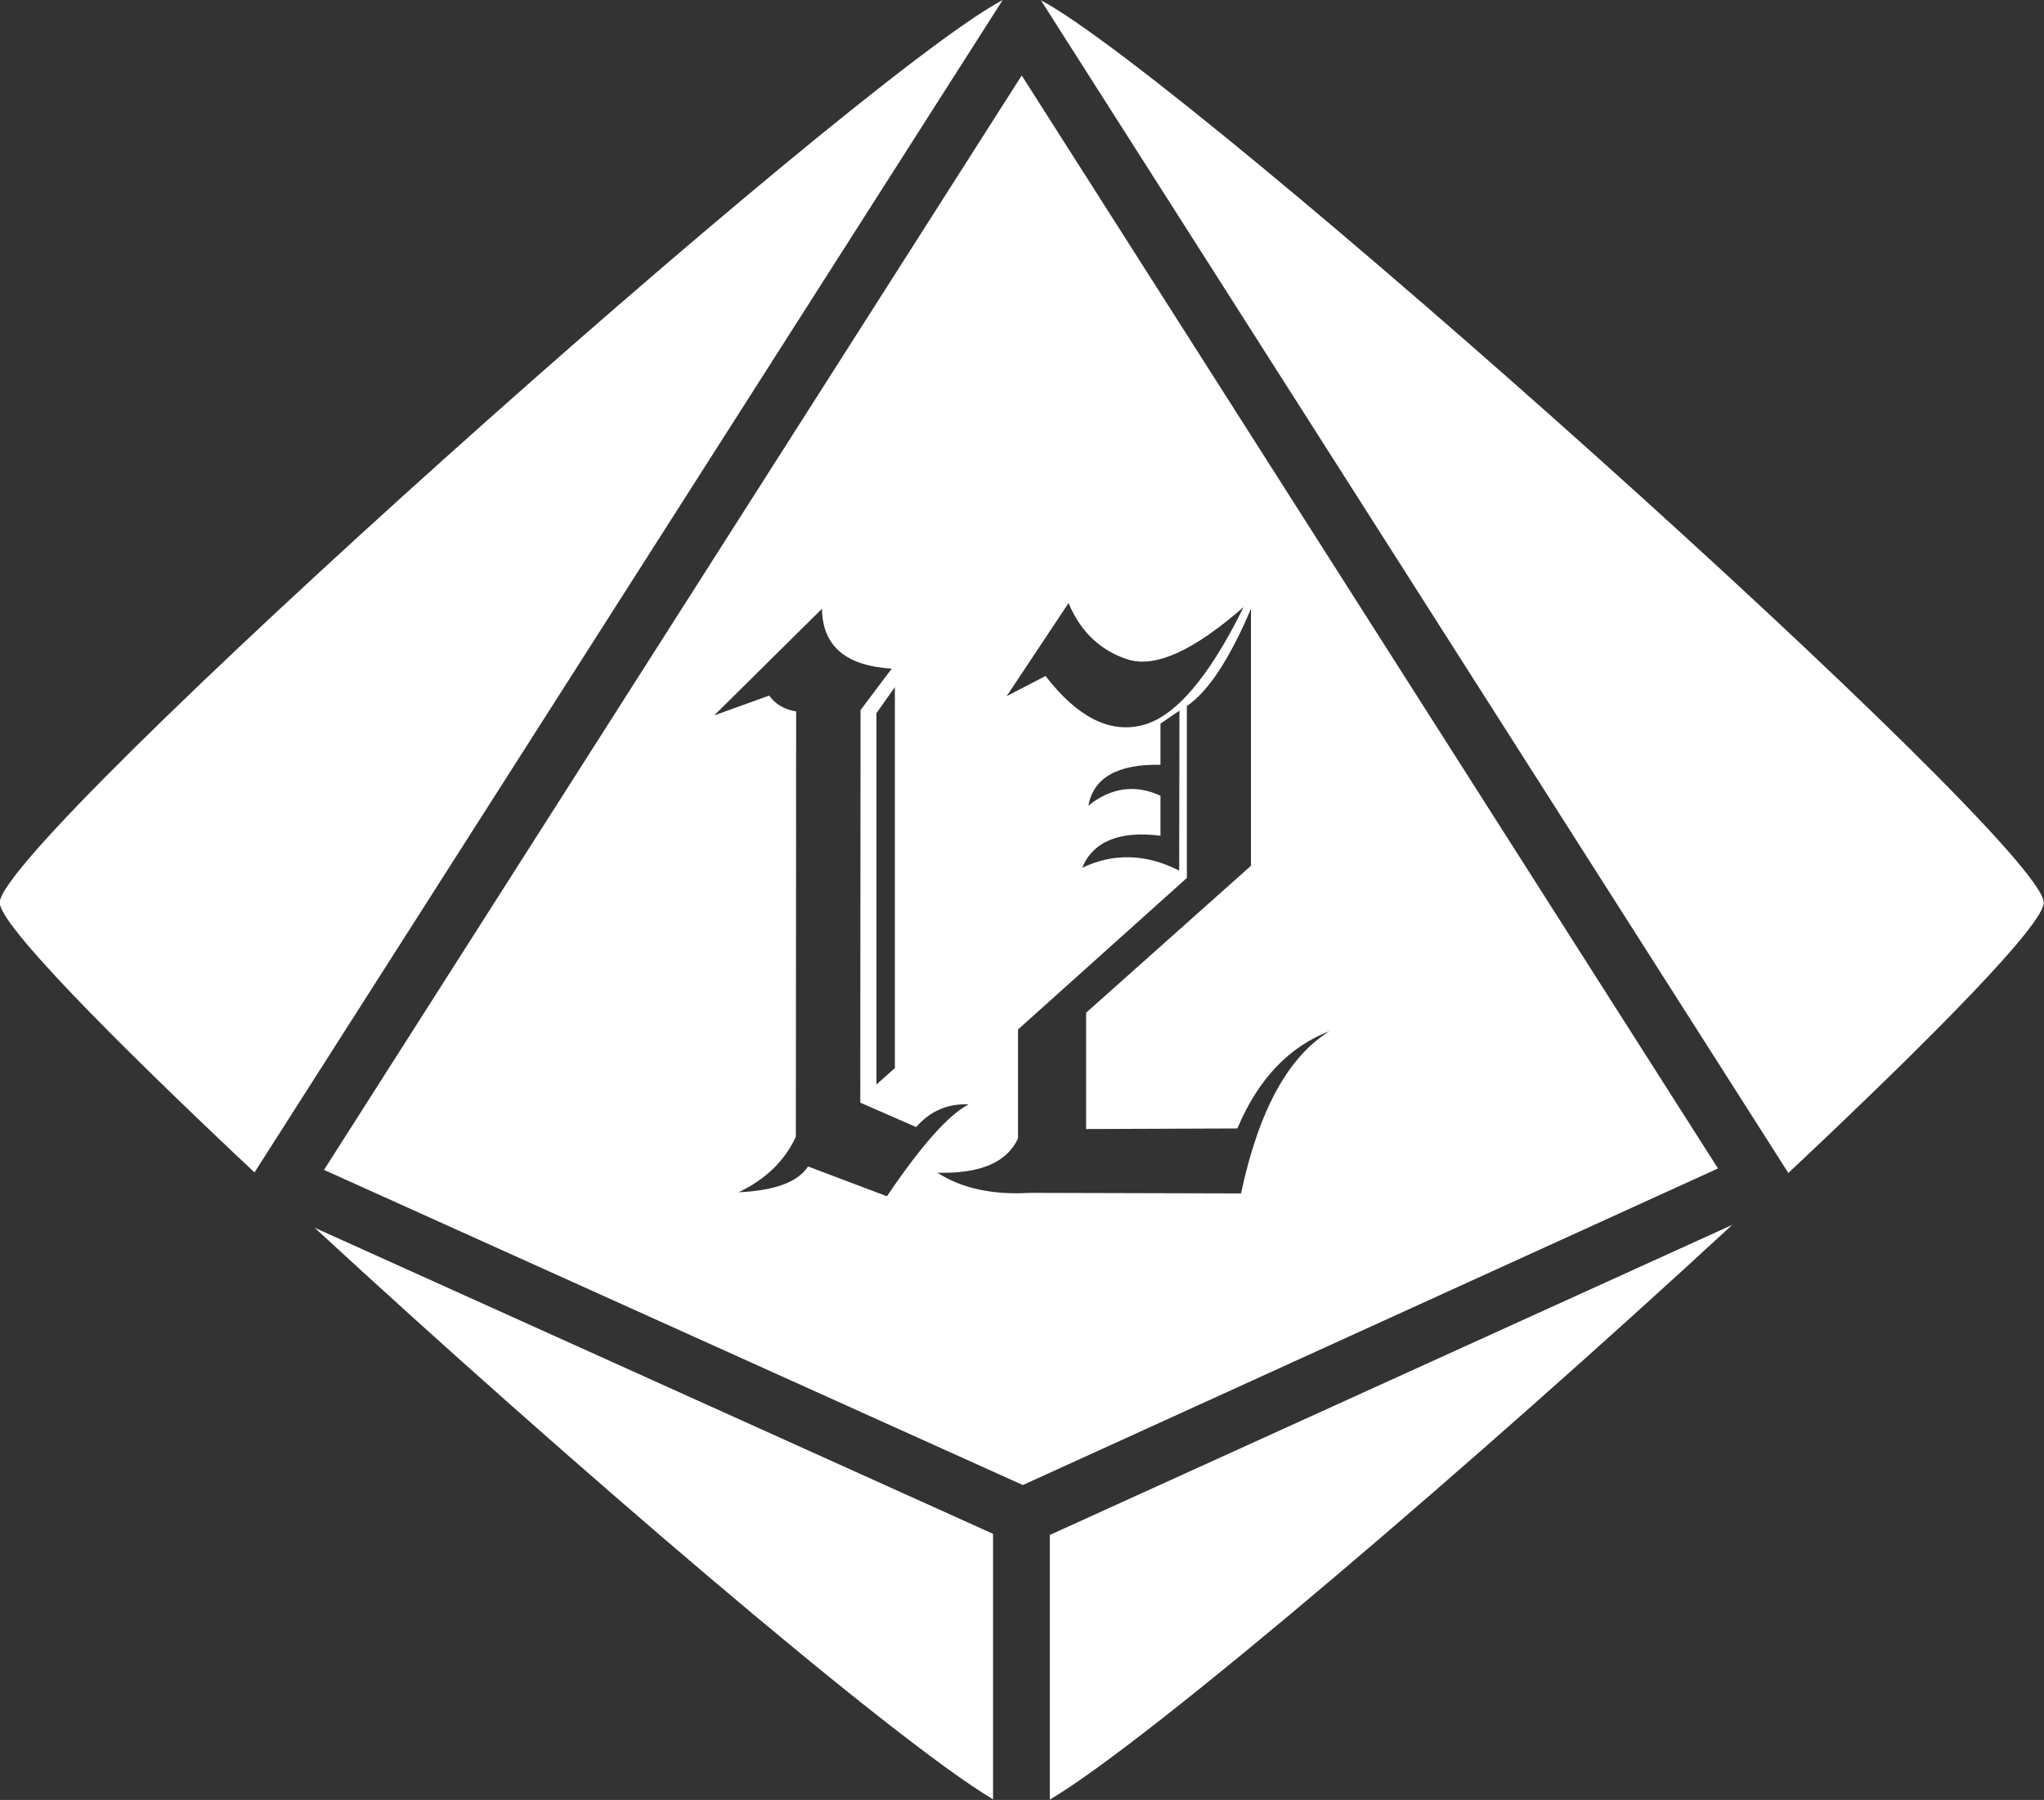 <?xml version="1.0" encoding="UTF-8" standalone="no"?>
<!-- Created with Inkscape (http://www.inkscape.org/) -->

<svg
   width="7.204mm"
   height="6.345mm"
   viewBox="0 0 7.204 6.345"
   version="1.1"
   id="svg1"
   xmlns="http://www.w3.org/2000/svg"
   xmlns:svg="http://www.w3.org/2000/svg">
  <rect x="0" y="0" width="7.204" height="6.345" fill="#333333" stroke="none"/>
  <defs
     id="defs1">
    <linearGradient
       id="swatch4">
      <stop
         style="stop-color:#000000;stop-opacity:1;"
         offset="0"
         id="stop4" />
    </linearGradient>
  </defs>
  <g
     id="layer3"
     transform="translate(-247.332,-158.545)">
    <path
       id="path34-81-8-39-2-20-5"
       style="fill:#ffffff;fill-opacity:1;stroke:none;stroke-width:0.2;stroke-dasharray:none;stroke-opacity:1"
       d="m 250.866,158.545 c -0.534,0.284 -3.535,2.967 -3.535,3.182 0,0.076 0.384,0.468 0.898,0.951 z m 0.134,0 2.635,4.135 c 0.515,-0.484 0.9,-0.876 0.9,-0.953 0,-0.215 -3.004,-2.9 -3.536,-3.182 z m -0.067,0.266 -2.459,3.858 2.463,1.111 2.45,-1.116 z m 0.165,1.86 c 0.043,0.102 0.113,0.168 0.21,0.199 0.097,0.03 0.232,-0.032 0.407,-0.185 -0.123,0.25 -0.243,0.389 -0.359,0.417 -0.115,0.028 -0.228,-0.03 -0.339,-0.174 l -0.137,0.071 z m -0.869,0.02 c 0.002,0.131 0.083,0.201 0.246,0.211 l -0.11,0.146 -0.001,1.384 0.197,0.086 c 0.05,-0.057 0.111,-0.083 0.185,-0.08 -0.071,0.037 -0.167,0.145 -0.288,0.324 l -0.278,-0.105 c -0.036,0.055 -0.117,0.085 -0.245,0.091 0.096,-0.046 0.163,-0.111 0.202,-0.196 l 0.001,-1.499 c -0.041,-0.007 -0.073,-0.025 -0.095,-0.056 l -0.194,0.07 z m 1.512,0 v 0.906 l -0.581,0.518 v 0.41 l 0.533,-0.002 c 0.073,-0.173 0.181,-0.288 0.325,-0.343 -0.146,0.09 -0.25,0.28 -0.312,0.572 l -0.743,-0.002 c -0.133,0.008 -0.242,-0.016 -0.327,-0.071 0.15,0.004 0.245,-0.036 0.284,-0.121 V 162.174 l 0.595,-0.534 v -0.606 c 0.074,-0.05 0.15,-0.164 0.226,-0.343 z m -1.255,0.276 v 1.343 l -0.065,0.058 v -1.309 z m 1.003,0.083 -0.001,0.564 c -0.116,-0.059 -0.23,-0.063 -0.342,-0.01 0.039,-0.093 0.131,-0.131 0.276,-0.113 v -0.141 c -0.089,-0.041 -0.174,-0.029 -0.254,0.035 0.018,-0.098 0.102,-0.147 0.254,-0.144 v -0.145 z m 1.948,1.813 -2.405,1.093 v 0.933 c 0.362,-0.215 1.517,-1.206 2.405,-2.026 z m -4.996,0.01 c 0.884,0.816 2.028,1.798 2.391,2.015 v -0.936 z" />
  </g>
</svg>
